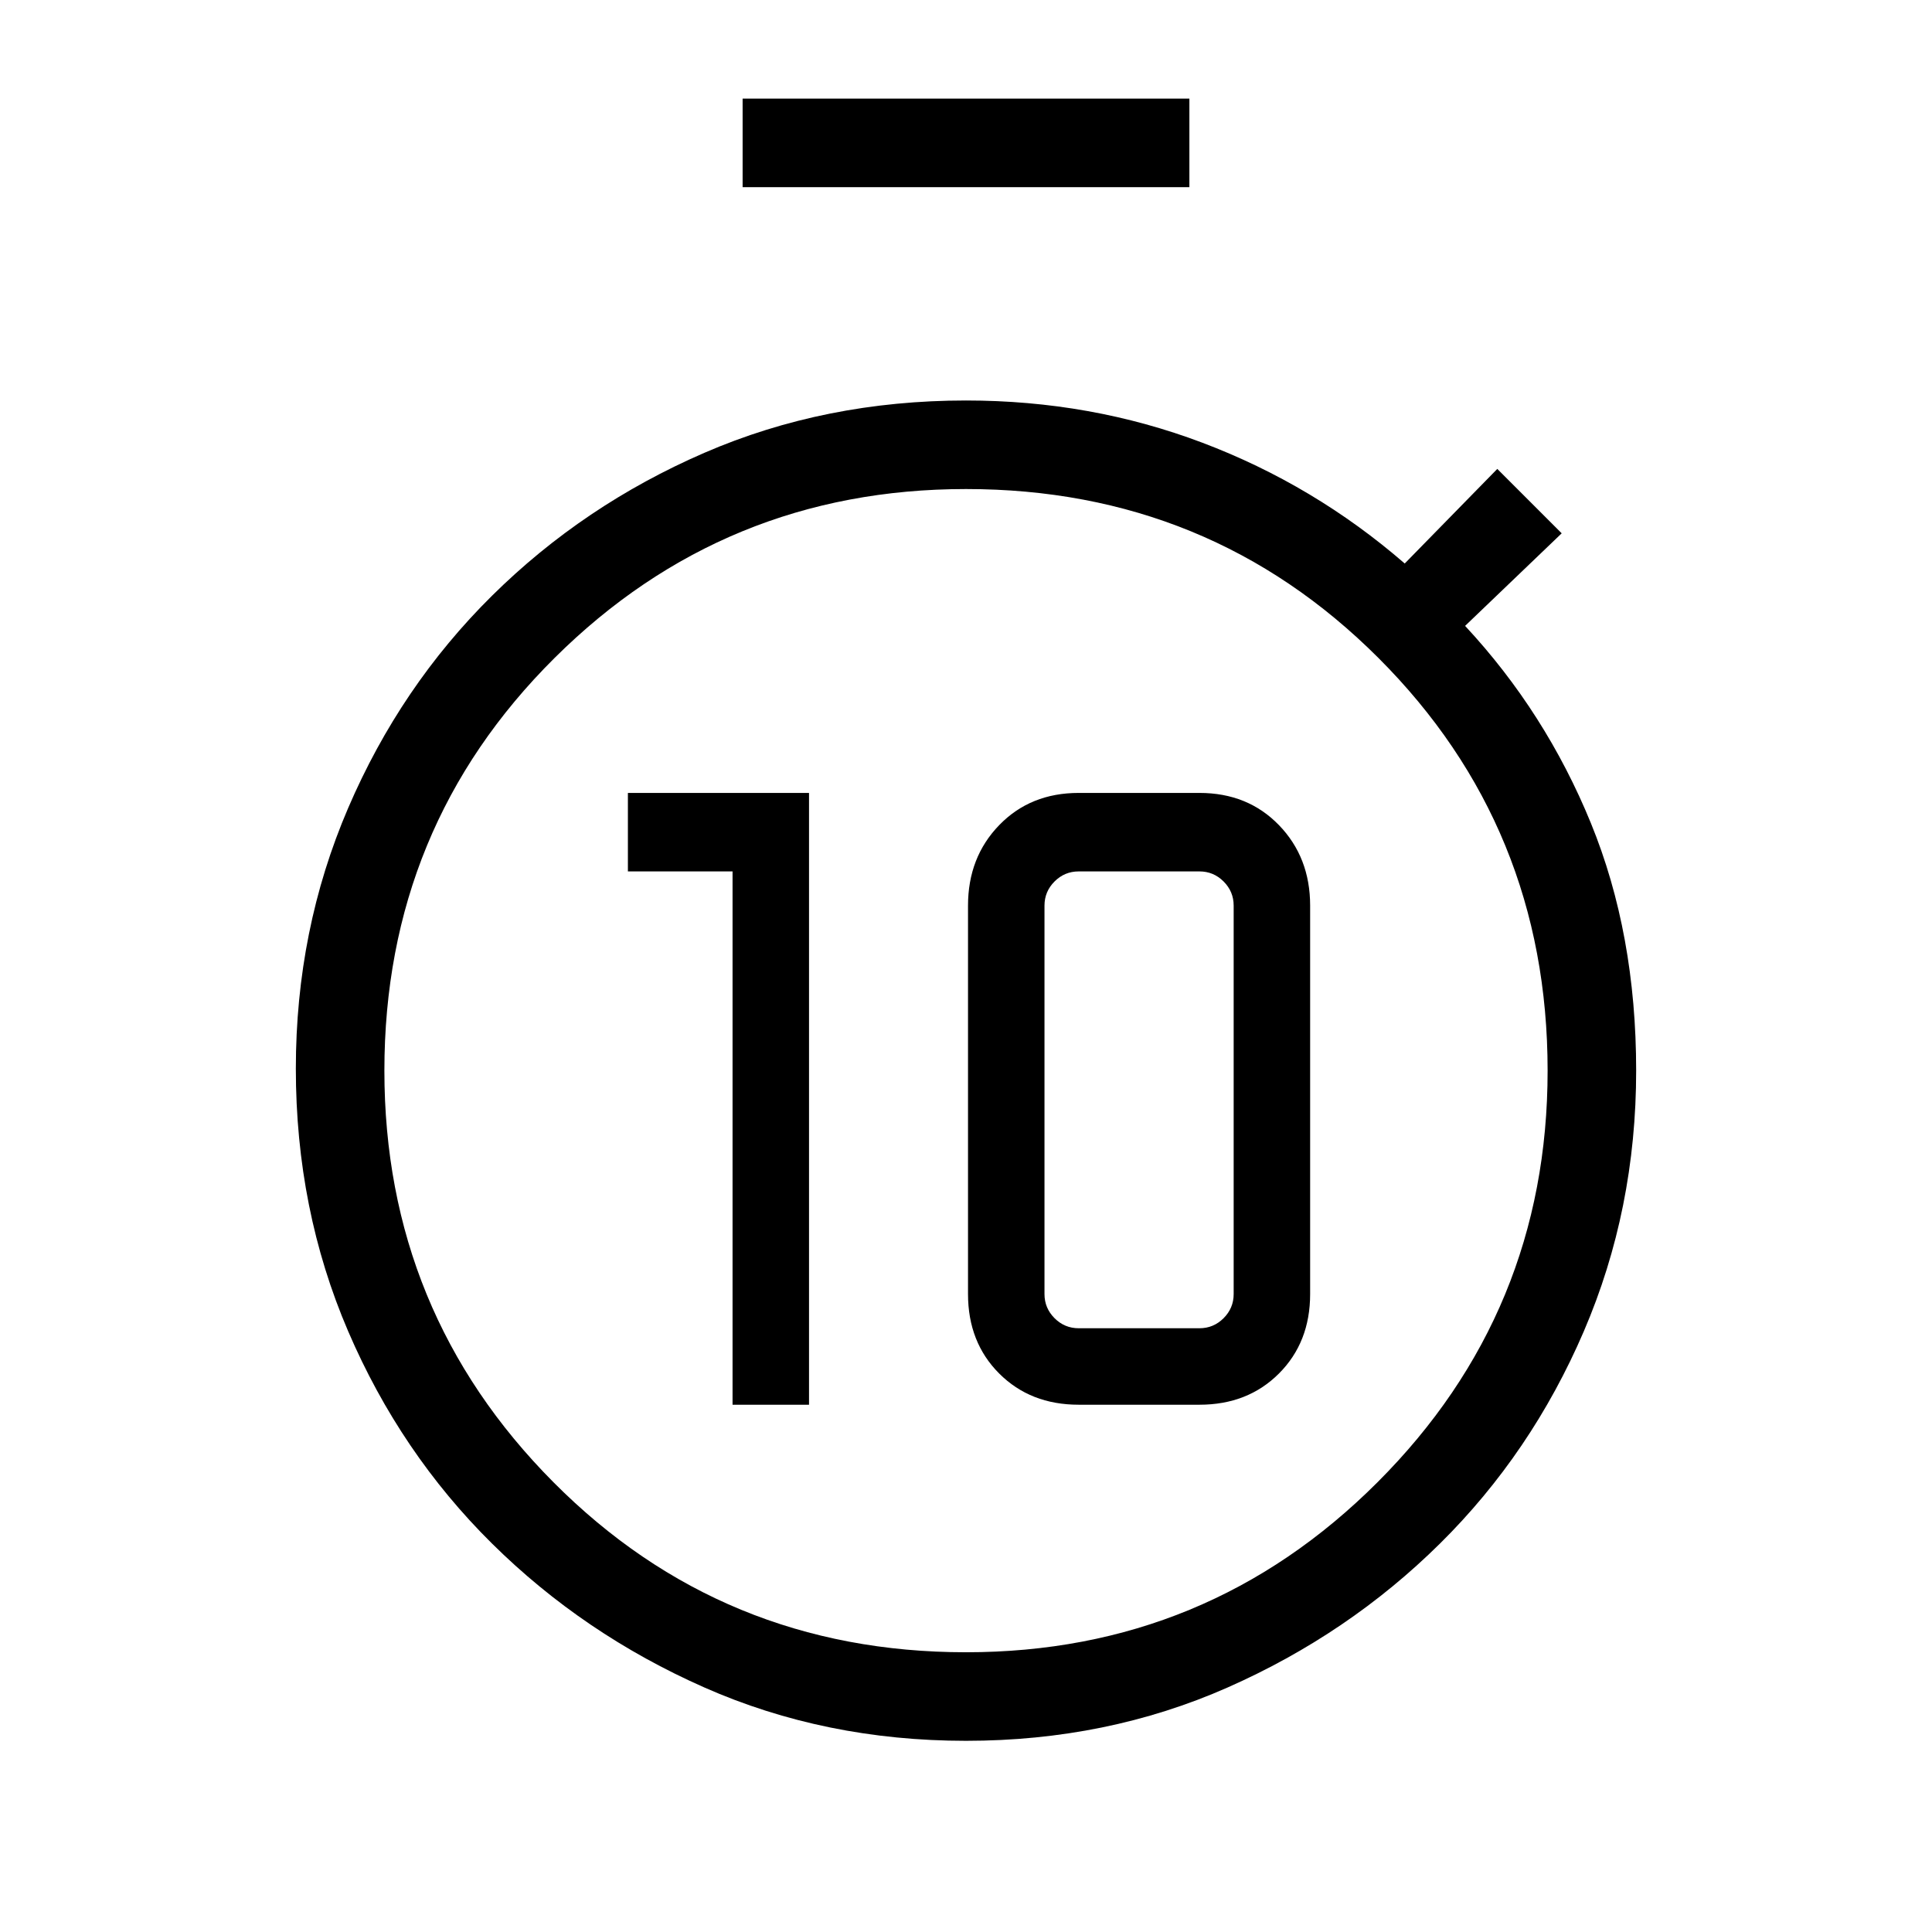 <svg xmlns="http://www.w3.org/2000/svg" height="48" width="48"><path d="M18.2 34.9V21.65H15.6V19.7H20.1V34.9ZM26.8 34.9Q25.6 34.9 24.825 34.125Q24.05 33.35 24.05 32.15V22.5Q24.05 21.3 24.825 20.5Q25.6 19.7 26.8 19.7H29.8Q31 19.7 31.775 20.5Q32.55 21.3 32.55 22.5V32.15Q32.55 33.35 31.775 34.125Q31 34.9 29.8 34.9ZM26.8 33H29.8Q30.15 33 30.4 32.75Q30.65 32.5 30.65 32.15V22.5Q30.65 22.15 30.4 21.9Q30.15 21.65 29.8 21.65H26.8Q26.45 21.65 26.2 21.9Q25.95 22.15 25.95 22.5V32.15Q25.95 32.5 26.2 32.75Q26.45 33 26.8 33ZM18.45 4.65V2.45H29.55V4.65ZM24 43.25Q20.5 43.25 17.5 41.925Q14.5 40.6 12.225 38.35Q9.95 36.1 8.65 33.075Q7.35 30.05 7.35 26.55Q7.35 23.1 8.65 20.075Q9.95 17.05 12.225 14.8Q14.5 12.55 17.5 11.25Q20.5 9.95 24 9.95Q27.1 9.95 29.875 11Q32.65 12.05 34.9 14L37.2 11.65L38.8 13.25L36.4 15.55Q38.4 17.7 39.525 20.45Q40.65 23.2 40.65 26.6Q40.65 30.05 39.35 33.075Q38.05 36.1 35.775 38.35Q33.5 40.6 30.5 41.925Q27.5 43.25 24 43.25ZM24 41.05Q30 41.05 34.225 36.825Q38.45 32.6 38.45 26.6Q38.45 20.55 34.25 16.35Q30.05 12.15 24 12.15Q18 12.15 13.775 16.35Q9.55 20.55 9.55 26.6Q9.55 32.6 13.75 36.825Q17.95 41.05 24 41.05Z"/></svg>